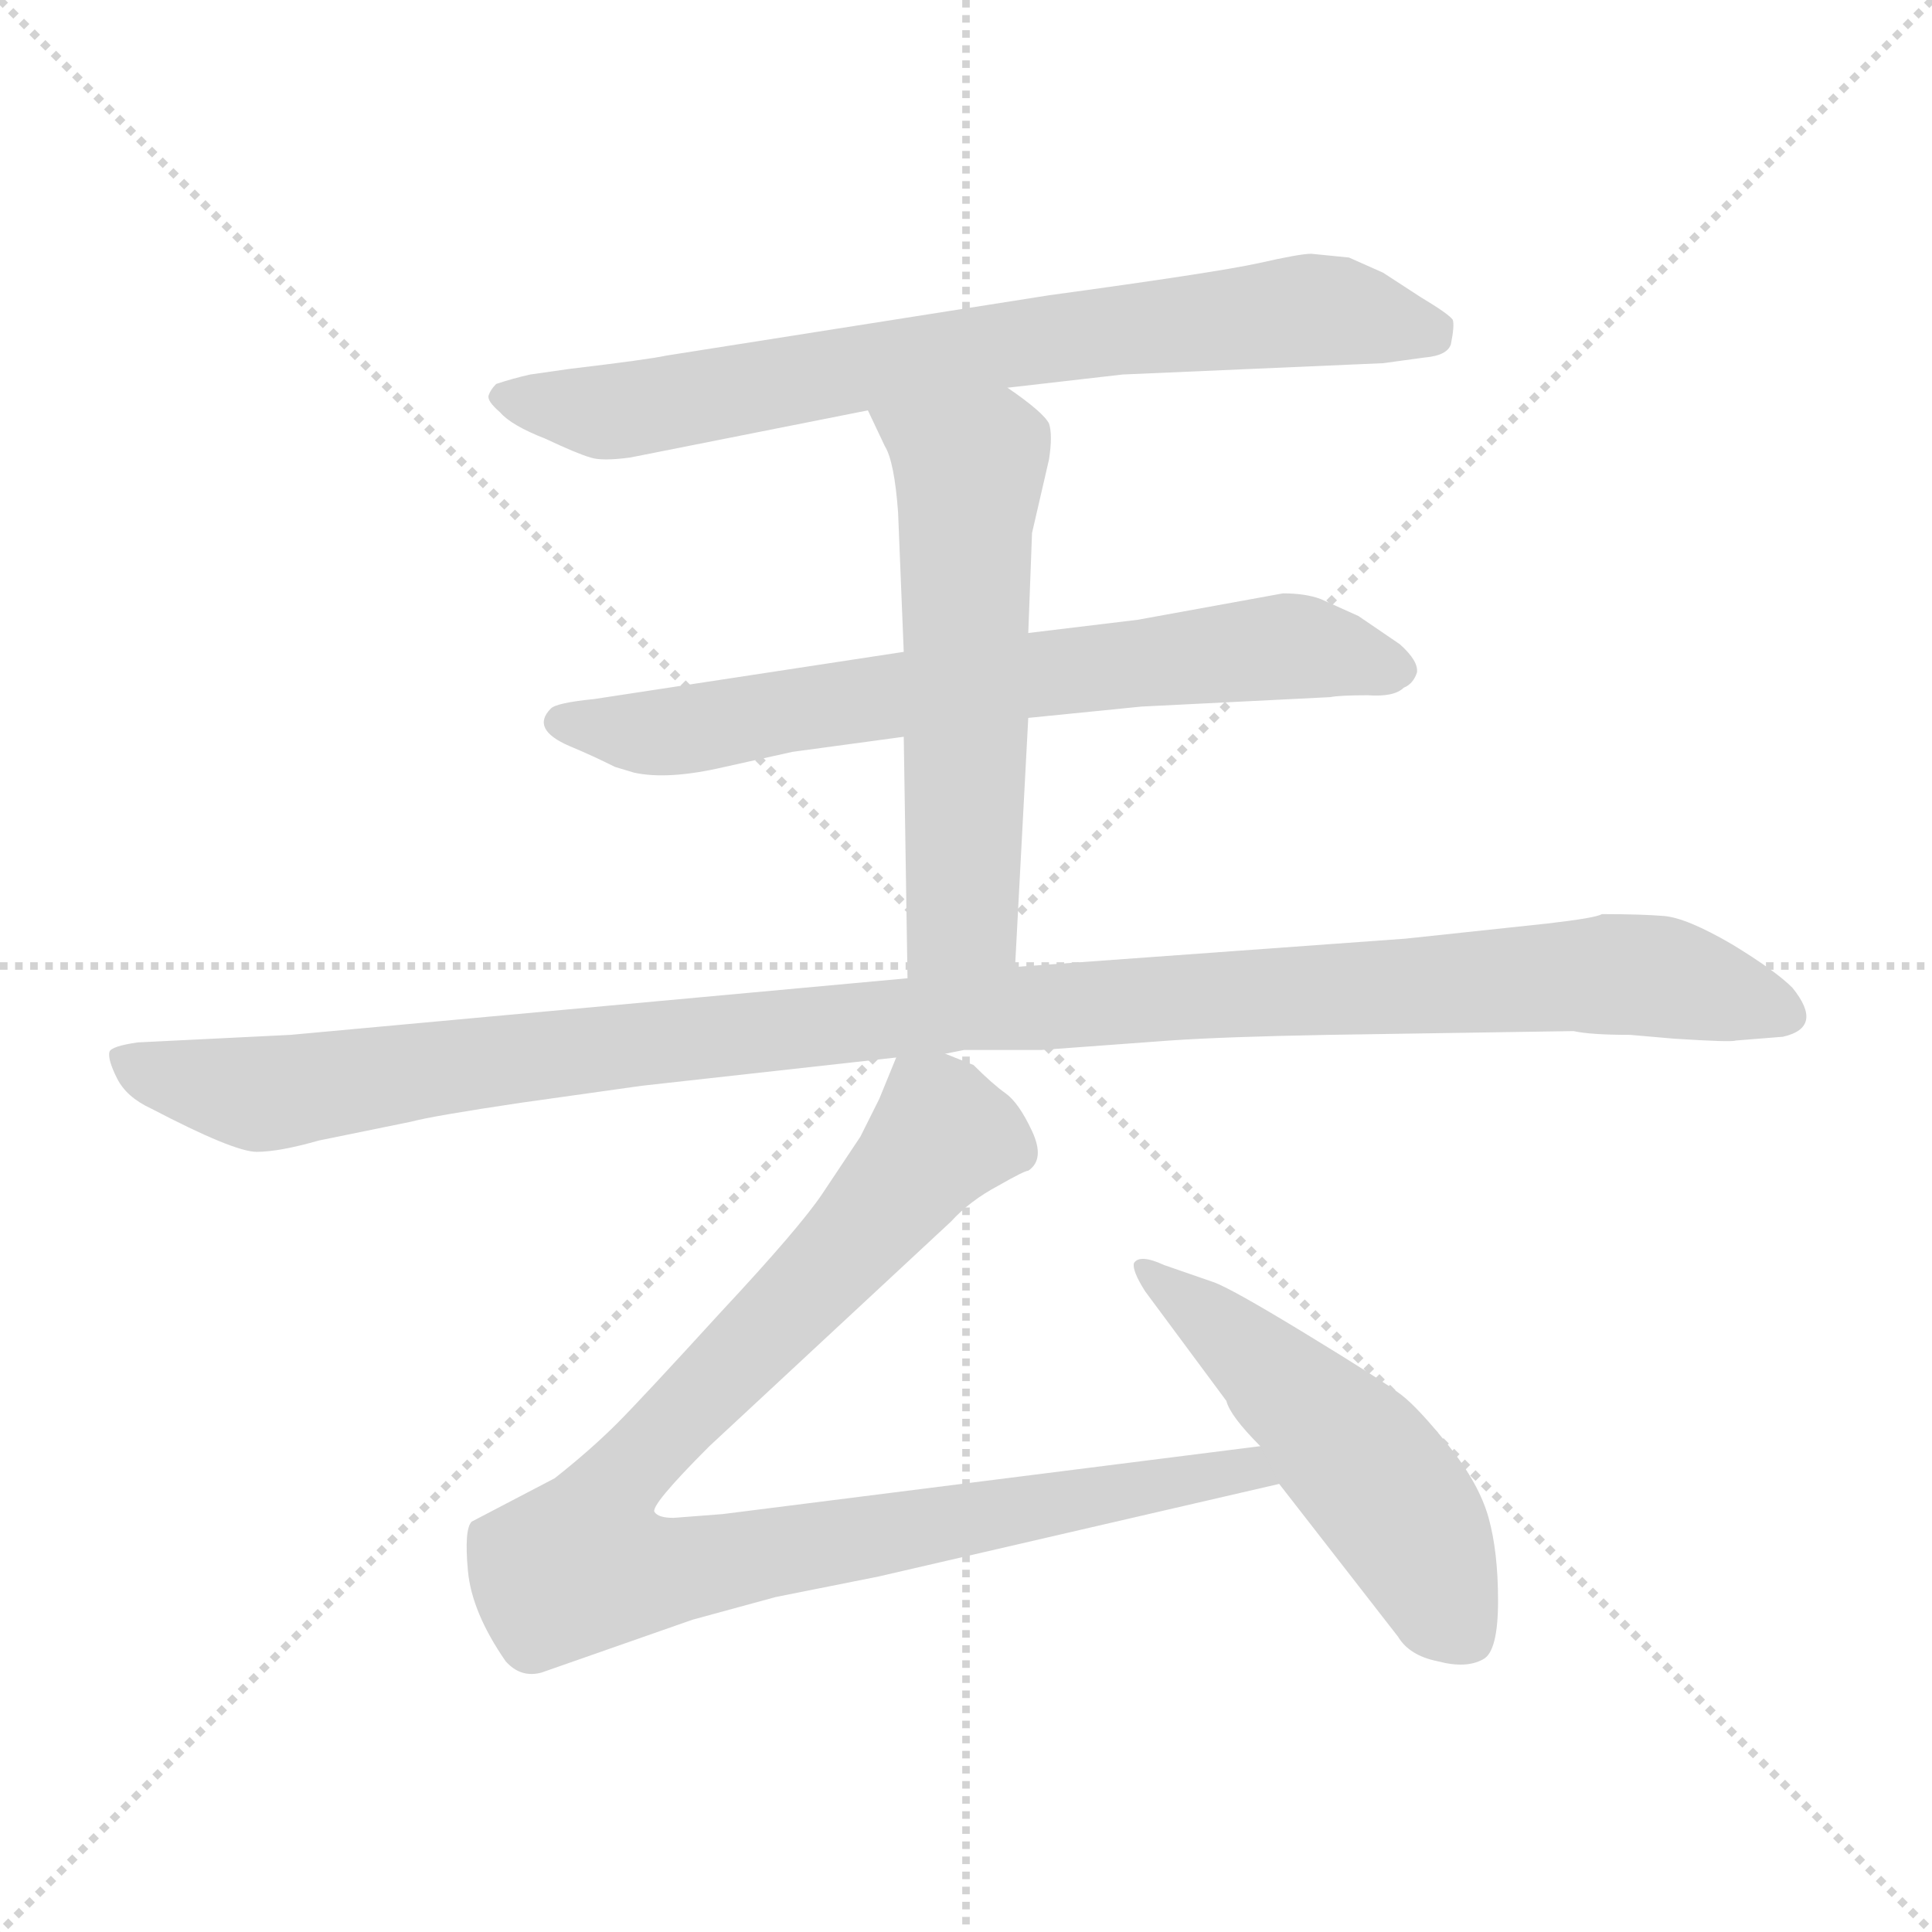 <svg version="1.1" viewBox="0 0 1024 1024" xmlns="http://www.w3.org/2000/svg">
  <g stroke="lightgray" stroke-dasharray="1,1" stroke-width="1" transform="scale(4, 4)">
    <line x1="0" y1="0" x2="256" y2="256"></line>
    <line x1="256" y1="0" x2="0" y2="256"></line>
    <line x1="128" y1="0" x2="128" y2="256"></line>
    <line x1="0" y1="128" x2="256" y2="128"></line>
  </g>
<g transform="scale(1, -1) translate(0, -860)">
   <style type="text/css">
    @keyframes keyframes0 {
      from {
       stroke: blue;
       stroke-dashoffset: 755;
       stroke-width: 128;
       }
       71% {
       animation-timing-function: step-end;
       stroke: blue;
       stroke-dashoffset: 0;
       stroke-width: 128;
       }
       to {
       stroke: black;
       stroke-width: 1024;
       }
       }
       #make-me-a-hanzi-animation-0 {
         animation: keyframes0 0.864s both;
         animation-delay: 0s;
         animation-timing-function: linear;
       }
    @keyframes keyframes1 {
      from {
       stroke: blue;
       stroke-dashoffset: 704;
       stroke-width: 128;
       }
       70% {
       animation-timing-function: step-end;
       stroke: blue;
       stroke-dashoffset: 0;
       stroke-width: 128;
       }
       to {
       stroke: black;
       stroke-width: 1024;
       }
       }
       #make-me-a-hanzi-animation-1 {
         animation: keyframes1 0.823s both;
         animation-delay: 0.864s;
         animation-timing-function: linear;
       }
    @keyframes keyframes2 {
      from {
       stroke: blue;
       stroke-dashoffset: 582;
       stroke-width: 128;
       }
       65% {
       animation-timing-function: step-end;
       stroke: blue;
       stroke-dashoffset: 0;
       stroke-width: 128;
       }
       to {
       stroke: black;
       stroke-width: 1024;
       }
       }
       #make-me-a-hanzi-animation-2 {
         animation: keyframes2 0.724s both;
         animation-delay: 1.687s;
         animation-timing-function: linear;
       }
    @keyframes keyframes3 {
      from {
       stroke: blue;
       stroke-dashoffset: 1140;
       stroke-width: 128;
       }
       79% {
       animation-timing-function: step-end;
       stroke: blue;
       stroke-dashoffset: 0;
       stroke-width: 128;
       }
       to {
       stroke: black;
       stroke-width: 1024;
       }
       }
       #make-me-a-hanzi-animation-3 {
         animation: keyframes3 1.178s both;
         animation-delay: 2.411s;
         animation-timing-function: linear;
       }
    @keyframes keyframes4 {
      from {
       stroke: blue;
       stroke-dashoffset: 962;
       stroke-width: 128;
       }
       76% {
       animation-timing-function: step-end;
       stroke: blue;
       stroke-dashoffset: 0;
       stroke-width: 128;
       }
       to {
       stroke: black;
       stroke-width: 1024;
       }
       }
       #make-me-a-hanzi-animation-4 {
         animation: keyframes4 1.033s both;
         animation-delay: 3.589s;
         animation-timing-function: linear;
       }
    @keyframes keyframes5 {
      from {
       stroke: blue;
       stroke-dashoffset: 520;
       stroke-width: 128;
       }
       63% {
       animation-timing-function: step-end;
       stroke: blue;
       stroke-dashoffset: 0;
       stroke-width: 128;
       }
       to {
       stroke: black;
       stroke-width: 1024;
       }
       }
       #make-me-a-hanzi-animation-5 {
         animation: keyframes5 0.673s both;
         animation-delay: 4.622s;
         animation-timing-function: linear;
       }
</style>
<path d="M 534.0 654.5 L 595.0 661.5 L 733.0 667.5 L 755.0 670.5 Q 767.0 671.5 769.0 677.5 Q 771.0 687.5 770.0 690.5 Q 768.0 693.5 753.0 702.5 L 733.0 715.5 L 715.0 723.5 L 695.0 725.5 Q 689.0 725.5 667.0 720.5 Q 644.0 715.5 556.0 703.5 L 353.0 671.5 Q 344.0 669.5 302.0 664.5 L 281.0 661.5 Q 272.0 659.5 263.0 656.5 Q 260.0 653.5 259.0 650.5 Q 258.0 647.5 265.0 641.5 Q 271.0 634.5 289.0 627.5 Q 306.0 619.5 313.0 617.5 Q 319.0 615.5 334.0 617.5 L 460.0 642.5 L 534.0 654.5 Z" fill="lightgray"></path> 
<path d="M 744.0 495.5 Q 749.0 497.5 751.0 503.5 Q 752.0 509.5 742.0 518.5 L 720.0 533.5 L 700.0 542.5 Q 692.0 545.5 680.0 545.5 L 603.0 531.5 L 545.0 524.5 L 479.0 514.5 L 315.0 489.5 Q 295.0 487.5 292.0 484.5 Q 281.0 473.5 302.0 464.5 Q 314.0 459.5 326.0 453.5 L 336.0 450.5 Q 354.0 446.5 384.0 453.5 L 420.0 461.5 L 479.0 469.5 L 545.0 479.5 L 605.0 485.5 L 705.0 490.5 Q 710.0 491.5 725.0 491.5 Q 739.0 490.5 744.0 495.5 Z" fill="lightgray"></path> 
<path d="M 545.0 524.5 L 547.0 577.5 L 556.0 616.5 Q 558.0 629.5 556.0 635.5 Q 553.0 641.5 534.0 654.5 C 510.0 671.5 447.0 669.5 460.0 642.5 L 469.0 623.5 Q 474.0 615.5 476.0 588.5 L 479.0 514.5 L 479.0 469.5 L 481.0 341.5 C 481.0 311.5 536.0 317.5 538.0 347.5 L 545.0 479.5 L 545.0 524.5 Z" fill="lightgray"></path> 
<path d="M 481.0 341.5 L 154.0 311.5 L 73.0 307.5 Q 59.0 305.5 58.0 302.5 Q 57.0 298.5 62.0 288.5 Q 67.0 278.5 80.0 272.5 Q 124.0 249.5 136.0 249.5 Q 148.0 249.5 169.0 255.5 L 218.0 265.5 Q 229.0 268.5 276.0 275.5 L 340.0 284.5 L 475.0 299.5 L 501.0 301.5 L 511.0 303.5 L 552.0 303.5 L 620.0 308.5 Q 649.0 310.5 704.0 311.5 L 834.0 313.5 Q 843.0 311.5 864.0 311.5 L 887.0 309.5 Q 918.0 307.5 920.0 308.5 L 945.0 310.5 Q 967.0 315.5 950.0 336.5 Q 941.0 345.5 918.0 359.5 Q 894.0 373.5 882.0 374.5 Q 870.0 375.5 849.0 375.5 Q 846.0 373.5 820.0 370.5 L 745.0 362.5 L 538.0 347.5 L 481.0 341.5 Z" fill="lightgray"></path> 
<path d="M 475.0 299.5 L 466.0 277.5 L 456.0 257.5 L 436.0 227.5 Q 424.0 209.5 382.0 164.5 Q 340.0 118.5 327.0 105.5 Q 313.0 91.5 294.0 76.5 L 250.0 53.5 Q 246.0 49.5 248.0 27.5 Q 250.0 5.5 268.0 -20.5 Q 276.0 -29.5 287.0 -26.5 L 367.0 1.5 L 411.0 13.5 L 466.0 24.5 L 678.0 73.5 C 707.0 80.5 698.0 97.5 668.0 93.5 L 383.0 57.5 L 357.0 55.5 Q 349.0 55.5 347.0 58.5 Q 344.0 61.5 376.0 93.5 L 504.0 212.5 Q 514.0 223.5 529.0 231.5 Q 543.0 239.5 545.0 239.5 Q 554.0 245.5 547.0 260.5 Q 540.0 275.5 533.0 280.5 Q 526.0 285.5 516.0 295.5 L 501.0 301.5 C 481.0 312.5 481.0 312.5 475.0 299.5 Z" fill="lightgray"></path> 
<path d="M 678.0 73.5 L 741.0 -7.5 Q 747.0 -17.5 762.0 -20.5 Q 777.0 -24.5 786.0 -19.5 Q 794.0 -15.5 794.0 11.5 Q 794.0 37.5 789.0 55.5 Q 784.0 73.5 768.0 93.5 Q 752.0 113.5 743.0 120.5 Q 734.0 127.5 693.0 152.5 Q 652.0 177.5 643.0 180.5 L 617.0 189.5 Q 604.0 195.5 601.0 190.5 Q 600.0 186.5 607.0 175.5 L 650.0 117.5 Q 652.0 109.5 668.0 93.5 L 678.0 73.5 Z" fill="lightgray"></path> 
      <clipPath id="make-me-a-hanzi-clip-0">
      <path d="M 534.0 654.5 L 595.0 661.5 L 733.0 667.5 L 755.0 670.5 Q 767.0 671.5 769.0 677.5 Q 771.0 687.5 770.0 690.5 Q 768.0 693.5 753.0 702.5 L 733.0 715.5 L 715.0 723.5 L 695.0 725.5 Q 689.0 725.5 667.0 720.5 Q 644.0 715.5 556.0 703.5 L 353.0 671.5 Q 344.0 669.5 302.0 664.5 L 281.0 661.5 Q 272.0 659.5 263.0 656.5 Q 260.0 653.5 259.0 650.5 Q 258.0 647.5 265.0 641.5 Q 271.0 634.5 289.0 627.5 Q 306.0 619.5 313.0 617.5 Q 319.0 615.5 334.0 617.5 L 460.0 642.5 L 534.0 654.5 Z" fill="lightgray"></path>
      </clipPath>
      <path clip-path="url(#make-me-a-hanzi-clip-0)" d="M 267.0 649.5 L 326.0 641.5 L 552.0 680.5 L 693.0 695.5 L 760.0 684.5 " fill="none" id="make-me-a-hanzi-animation-0" stroke-dasharray="627 1254" stroke-linecap="round"></path>

      <clipPath id="make-me-a-hanzi-clip-1">
      <path d="M 744.0 495.5 Q 749.0 497.5 751.0 503.5 Q 752.0 509.5 742.0 518.5 L 720.0 533.5 L 700.0 542.5 Q 692.0 545.5 680.0 545.5 L 603.0 531.5 L 545.0 524.5 L 479.0 514.5 L 315.0 489.5 Q 295.0 487.5 292.0 484.5 Q 281.0 473.5 302.0 464.5 Q 314.0 459.5 326.0 453.5 L 336.0 450.5 Q 354.0 446.5 384.0 453.5 L 420.0 461.5 L 479.0 469.5 L 545.0 479.5 L 605.0 485.5 L 705.0 490.5 Q 710.0 491.5 725.0 491.5 Q 739.0 490.5 744.0 495.5 Z" fill="lightgray"></path>
      </clipPath>
      <path clip-path="url(#make-me-a-hanzi-clip-1)" d="M 299.0 476.5 L 361.0 472.5 L 542.0 502.5 L 677.0 517.5 L 742.0 504.5 " fill="none" id="make-me-a-hanzi-animation-1" stroke-dasharray="576 1152" stroke-linecap="round"></path>

      <clipPath id="make-me-a-hanzi-clip-2">
      <path d="M 545.0 524.5 L 547.0 577.5 L 556.0 616.5 Q 558.0 629.5 556.0 635.5 Q 553.0 641.5 534.0 654.5 C 510.0 671.5 447.0 669.5 460.0 642.5 L 469.0 623.5 Q 474.0 615.5 476.0 588.5 L 479.0 514.5 L 479.0 469.5 L 481.0 341.5 C 481.0 311.5 536.0 317.5 538.0 347.5 L 545.0 479.5 L 545.0 524.5 Z" fill="lightgray"></path>
      </clipPath>
      <path clip-path="url(#make-me-a-hanzi-clip-2)" d="M 468.0 640.5 L 514.0 610.5 L 510.0 374.5 L 487.0 348.5 " fill="none" id="make-me-a-hanzi-animation-2" stroke-dasharray="454 908" stroke-linecap="round"></path>

      <clipPath id="make-me-a-hanzi-clip-3">
      <path d="M 481.0 341.5 L 154.0 311.5 L 73.0 307.5 Q 59.0 305.5 58.0 302.5 Q 57.0 298.5 62.0 288.5 Q 67.0 278.5 80.0 272.5 Q 124.0 249.5 136.0 249.5 Q 148.0 249.5 169.0 255.5 L 218.0 265.5 Q 229.0 268.5 276.0 275.5 L 340.0 284.5 L 475.0 299.5 L 501.0 301.5 L 511.0 303.5 L 552.0 303.5 L 620.0 308.5 Q 649.0 310.5 704.0 311.5 L 834.0 313.5 Q 843.0 311.5 864.0 311.5 L 887.0 309.5 Q 918.0 307.5 920.0 308.5 L 945.0 310.5 Q 967.0 315.5 950.0 336.5 Q 941.0 345.5 918.0 359.5 Q 894.0 373.5 882.0 374.5 Q 870.0 375.5 849.0 375.5 Q 846.0 373.5 820.0 370.5 L 745.0 362.5 L 538.0 347.5 L 481.0 341.5 Z" fill="lightgray"></path>
      </clipPath>
      <path clip-path="url(#make-me-a-hanzi-clip-3)" d="M 68.0 297.5 L 99.0 285.5 L 145.0 280.5 L 459.0 319.5 L 834.0 343.5 L 880.0 342.5 L 944.0 324.5 " fill="none" id="make-me-a-hanzi-animation-3" stroke-dasharray="1012 2024" stroke-linecap="round"></path>

      <clipPath id="make-me-a-hanzi-clip-4">
      <path d="M 475.0 299.5 L 466.0 277.5 L 456.0 257.5 L 436.0 227.5 Q 424.0 209.5 382.0 164.5 Q 340.0 118.5 327.0 105.5 Q 313.0 91.5 294.0 76.5 L 250.0 53.5 Q 246.0 49.5 248.0 27.5 Q 250.0 5.5 268.0 -20.5 Q 276.0 -29.5 287.0 -26.5 L 367.0 1.5 L 411.0 13.5 L 466.0 24.5 L 678.0 73.5 C 707.0 80.5 698.0 97.5 668.0 93.5 L 383.0 57.5 L 357.0 55.5 Q 349.0 55.5 347.0 58.5 Q 344.0 61.5 376.0 93.5 L 504.0 212.5 Q 514.0 223.5 529.0 231.5 Q 543.0 239.5 545.0 239.5 Q 554.0 245.5 547.0 260.5 Q 540.0 275.5 533.0 280.5 Q 526.0 285.5 516.0 295.5 L 501.0 301.5 C 481.0 312.5 481.0 312.5 475.0 299.5 Z" fill="lightgray"></path>
      </clipPath>
      <path clip-path="url(#make-me-a-hanzi-clip-4)" d="M 538.0 249.5 L 499.0 258.5 L 434.0 182.5 L 327.0 73.5 L 309.0 34.5 L 320.0 27.5 L 351.0 26.5 L 661.0 82.5 L 670.0 75.5 " fill="none" id="make-me-a-hanzi-animation-4" stroke-dasharray="834 1668" stroke-linecap="round"></path>

      <clipPath id="make-me-a-hanzi-clip-5">
      <path d="M 678.0 73.5 L 741.0 -7.5 Q 747.0 -17.5 762.0 -20.5 Q 777.0 -24.5 786.0 -19.5 Q 794.0 -15.5 794.0 11.5 Q 794.0 37.5 789.0 55.5 Q 784.0 73.5 768.0 93.5 Q 752.0 113.5 743.0 120.5 Q 734.0 127.5 693.0 152.5 Q 652.0 177.5 643.0 180.5 L 617.0 189.5 Q 604.0 195.5 601.0 190.5 Q 600.0 186.5 607.0 175.5 L 650.0 117.5 Q 652.0 109.5 668.0 93.5 L 678.0 73.5 Z" fill="lightgray"></path>
      </clipPath>
      <path clip-path="url(#make-me-a-hanzi-clip-5)" d="M 605.0 188.5 L 671.0 136.5 L 719.0 87.5 L 745.0 54.5 L 777.0 -7.5 " fill="none" id="make-me-a-hanzi-animation-5" stroke-dasharray="392 784" stroke-linecap="round"></path>

</g>
</svg>
